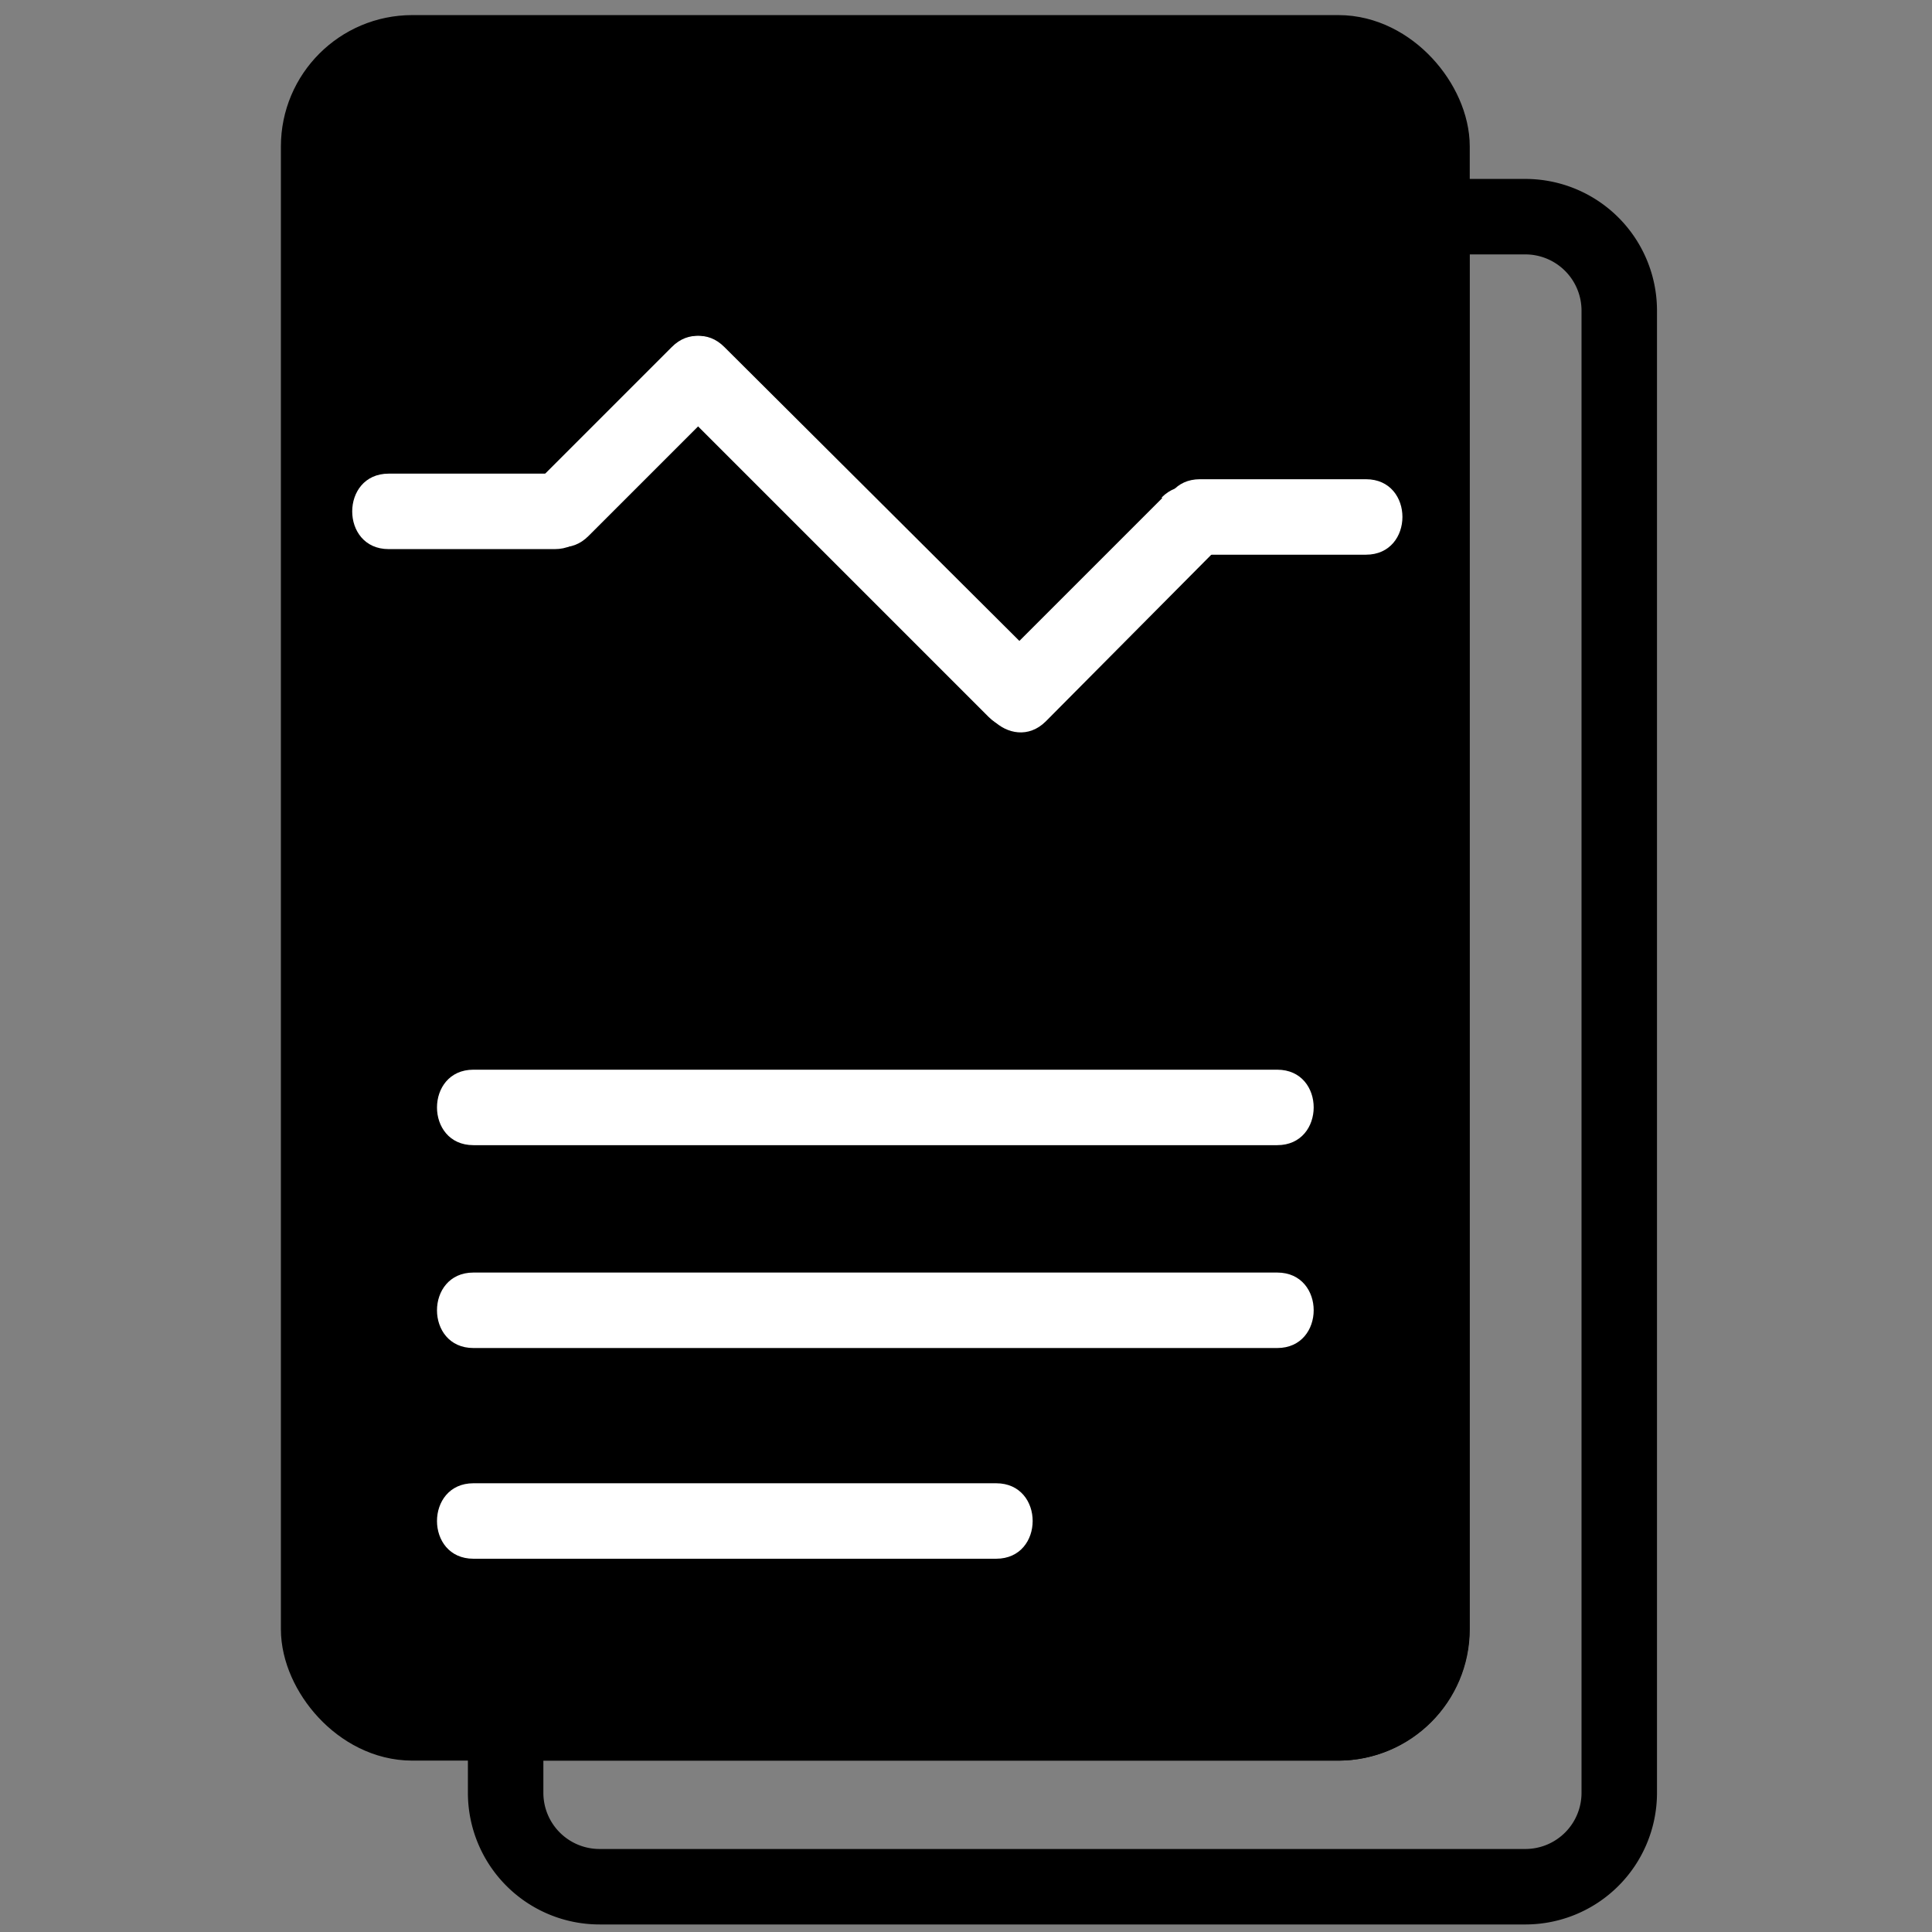 <svg id="Layer_1" data-name="Layer 1" xmlns="http://www.w3.org/2000/svg" viewBox="0 0 256 256"><rect x="0" y="0" width="256" height="256" fill="#808080" stroke="none"/><defs><style>.cls-1,.cls-2{stroke:#000;stroke-miterlimit:10;stroke-width:10px;}.cls-2{fill:none;}.cls-3{fill:#fff;}</style></defs><title>passive</title><rect class="cls-1" x="42.22" y="7" width="147.53" height="221.29" rx="12.41"/><path class="cls-2" d="M214.56,41.12V237.59A12.44,12.44,0,0,1,202.16,250H79.45A12.44,12.44,0,0,1,67,237.59v-9.3h110.3a12.45,12.45,0,0,0,12.41-12.41V28.71h12.41A12.45,12.45,0,0,1,214.56,41.12Z"/><path class="cls-3" d="M62.73,151.74H169.24c6.43,0,6.45-10,0-10H62.73c-6.43,0-6.44,10,0,10Z"/><path class="cls-3" d="M62.73,206.54H132c6.44,0,6.45-10,0-10H62.73c-6.43,0-6.44,10,0,10Z"/><path class="cls-3" d="M62.73,178.62H169.24c6.43,0,6.45-10,0-10H62.73c-6.43,0-6.44,10,0,10Z"/><path class="cls-3" d="M51.5,72.76h22c6.43,0,6.45-10,0-10h-22c-6.43,0-6.45,10,0,10Z"/><path class="cls-3" d="M159,73.5h22c6.43,0,6.45-10,0-10H159c-6.43,0-6.45,10,0,10Z"/><path class="cls-3" d="M78,71,96,53C100.59,48.48,93.52,41.41,89,46L71,64C66.41,68.52,73.48,75.59,78,71Z"/><path class="cls-3" d="M89,53l42,42c4.56,4.55,11.63-2.52,7.08-7.08L96,46C91.48,41.41,84.41,48.48,89,53Z"/><path class="cls-3" d="M154,66l-22.5,22.5c-4.55,4.56,2.52,11.63,7.08,7.08L161,73c4.55-4.56-2.52-11.63-7.08-7.08Z"/></svg>